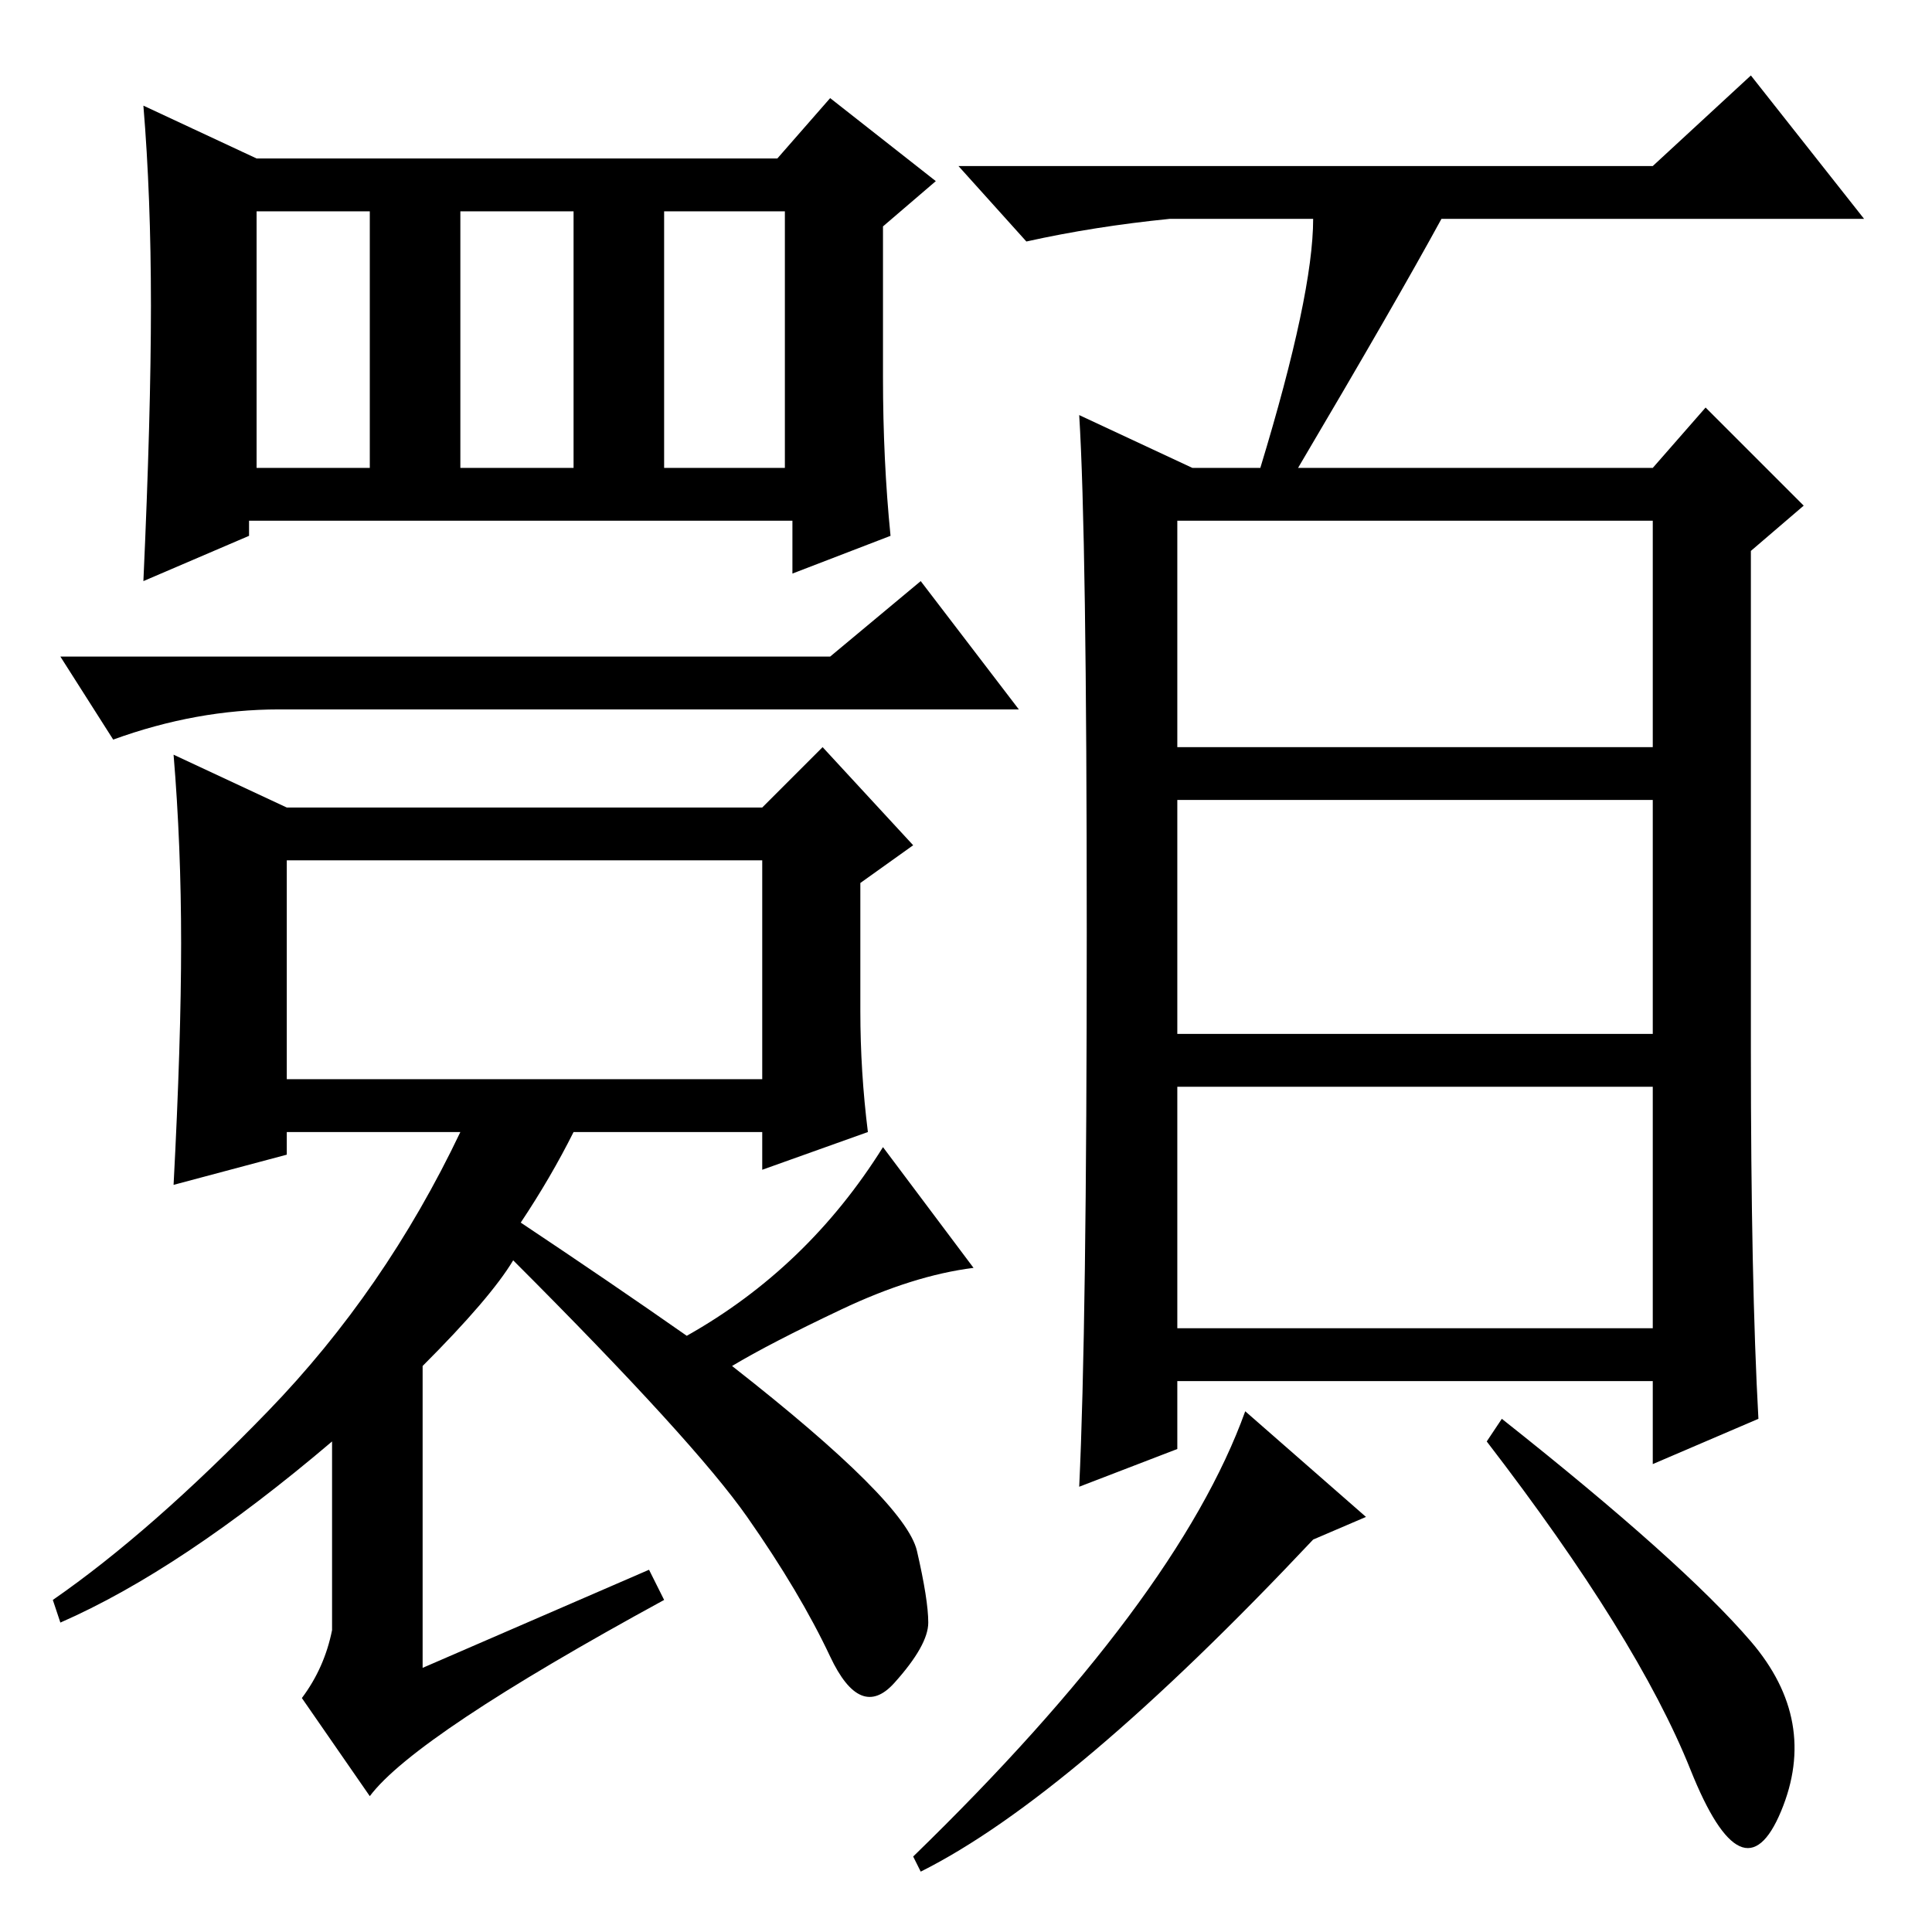 <?xml version="1.0" standalone="no"?>
<!DOCTYPE svg PUBLIC "-//W3C//DTD SVG 1.1//EN" "http://www.w3.org/Graphics/SVG/1.1/DTD/svg11.dtd" >
<svg xmlns="http://www.w3.org/2000/svg" xmlns:xlink="http://www.w3.org/1999/xlink" version="1.1" viewBox="0 -36 256 256">
  <g transform="matrix(1 0 0 -1 0 220)">
   <path fill="currentColor"
d="M88 194h16v34h-16v-34zM20 215.5q0 14.5 -1 26.5l15 -7h69l7 8l14 -11l-7 -6v-20q0 -11 1 -21l-13 -5v7h-72v-2l-14 -6q1 22 1 36.5zM34 194h15v34h-15v-34zM61 194h15v34h-15v-34zM110 169l12 10l13 -17h-98q-11 0 -22 -4l-7 11h102zM86 48l2 -4q-33 -18 -39 -26l-9 13
q3 4 4 9v25q-20 -17 -36 -24l-1 3q13 9 28.5 25t25.5 37h-23v-3l-15 -4q1 19 1 32t-1 25l15 -7h63l8 8l12 -13l-7 -5v-17q0 -8 1 -16l-14 -5v5h-25q-3 -6 -7 -12q12 -8 22 -15q16 9 26 25l12 -16q-8 -1 -17.5 -5.5t-14.5 -7.5q23 -18 24.5 -24.5t1.5 -9.5t-4.5 -8t-8.5 3.5
t-11 18.5t-31 34q-3 -5 -12 -14v-40zM38 113h63v29h-63v-29zM156 157h63v30h-63v-30zM156 119h63v31h-63v-31zM156 80h63v32h-63v-32zM174 227h-19q-10 -1 -19 -3l-9 10h92l13 12l15 -19h-56q-6 -11 -19 -33h47l7 8l13 -13l-7 -6v-66q0 -31 1 -49l-14 -6v11h-63v-9l-13 -5
q1 21 1 73.5t-1 68.5l15 -7h9q7 23 7 33zM122 8l-1 2q35 34 44 59l16 -14l-7 -3q-32 -34 -52 -44zM232 38.5q9 -10.5 4 -22.5t-12 5.5t-27 43.5l2 3q24 -19 33 -29.5z" />
  </g>

</svg>

